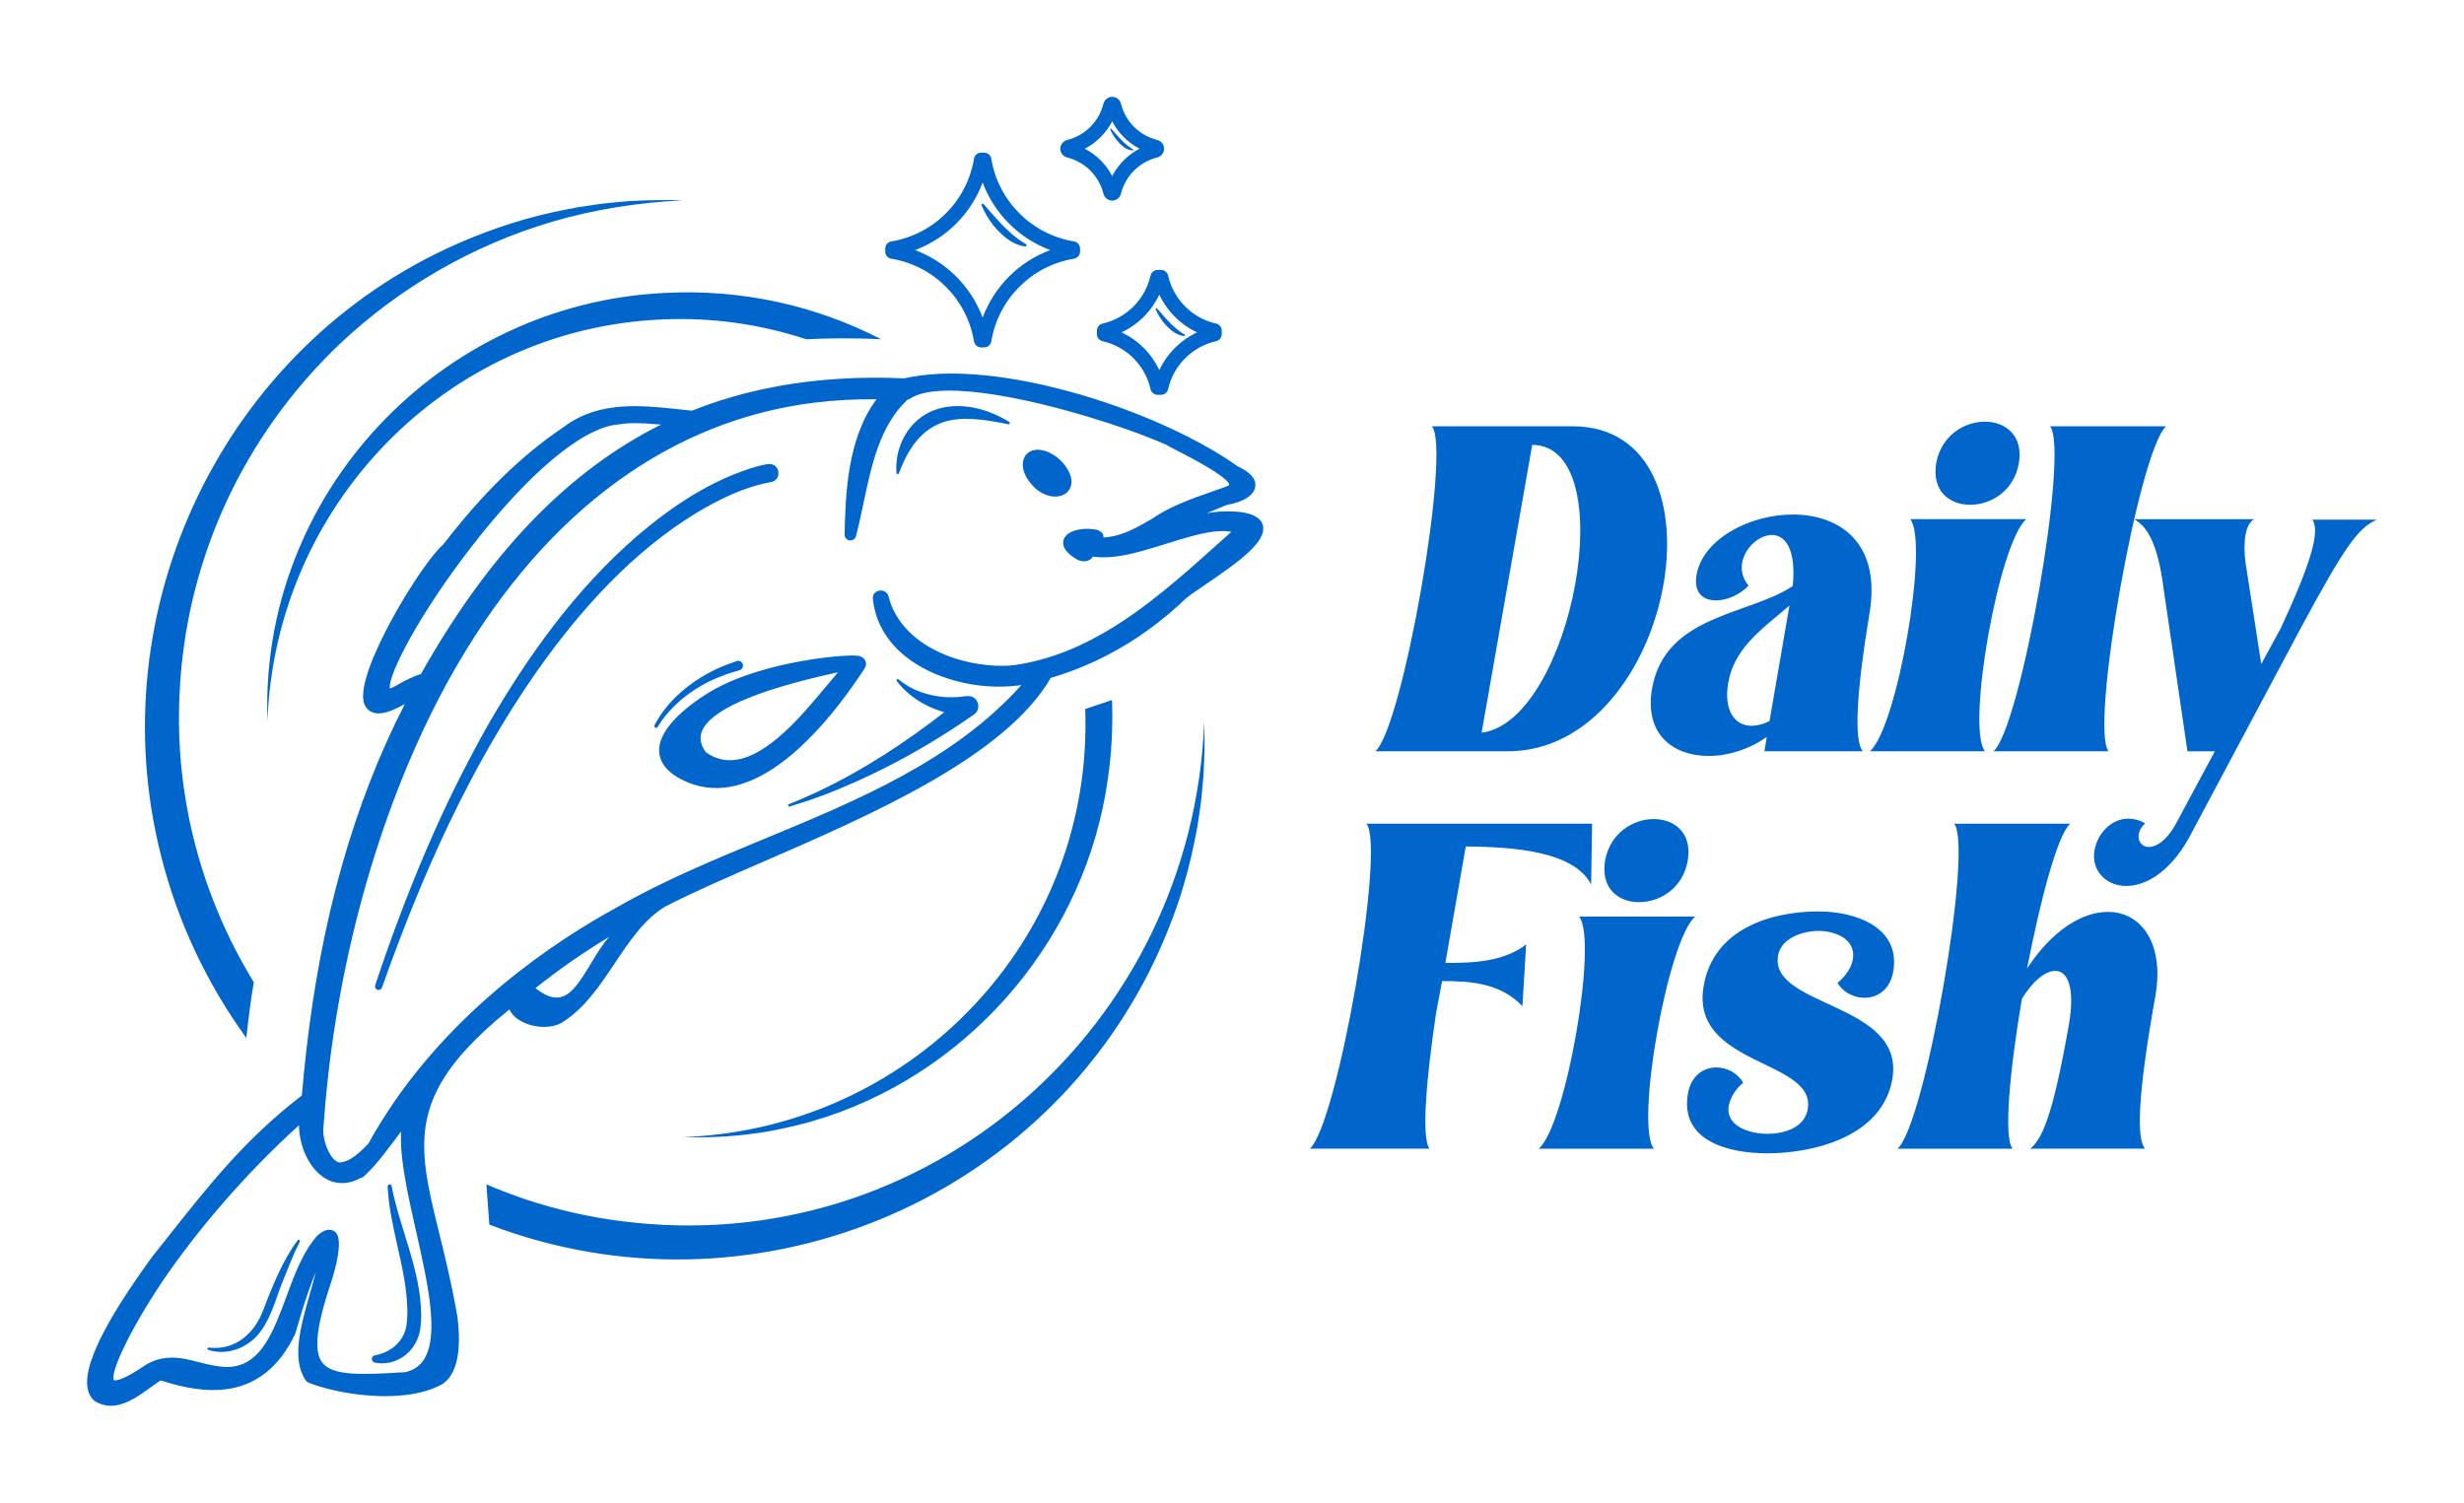 <?xml version="1.0" encoding="UTF-8"?>
<svg id="Layer_1" data-name="Layer 1" xmlns="http://www.w3.org/2000/svg" version="1.1" viewBox="0 0 1118.33 682">
  <defs>
    <style>
      .cls-1 {
        fill: #06c;
        stroke-width: 0px;
      }
    </style>
  </defs>
  <path class="cls-1" d="M111.82,471.14c.83-8.11,1.95-17.1,3.38-25.32-23.33-38.06-35.89-83.1-33.74-130.33,2.61-60.95,28.85-117.69,73.06-159.68,27.08-25.47,60.11-44.5,95.8-55.08,19.43-5.74,39.48-8.84,59.76-9.8-7.93-.25-16.05-.1-24,.31-5.92.48-13.74,1.18-19.57,2.19l-4.34.64-4.31.85c-17.17,3.18-34.35,8.69-50.31,15.73-106,46.65-162.95,165.59-134.46,277.7,7.5,29.97,20.82,58.06,38.74,82.8ZM282.08,554.26c-21.58-2.72-42.15-8.45-61.32-16.7l1.33,18.27c117.75,45.12,253.04-9.23,304.75-125.88,4.03-9.19,7.85-19.33,10.61-28.95,2.39-8.08,4.46-17.4,5.98-25.66.55-4.02,1.43-9.02,1.85-13.03l.8-8.71c.26-2.52.33-6.17.45-8.73.38-5.81.09-11.65.04-17.44-5.27,138.78-126.06,244.67-264.49,226.83ZM121.4,327.43c3.4-97.82,81.04-178.35,179.14-182.44,22.87-1.02,44.92,2.23,65.41,9h.01c8.95-.47,20.55-.68,33.98,0-29.13-15.05-62.63-22.88-98.22-21.04-102.32,4.87-184.22,91.61-180.31,194.47ZM310.07,516.1c12.68.45,25.69-.4,38.22-2.5,5.32-.98,11.86-2.4,17.1-3.8,3.13-.79,6.98-2.12,10.1-3.03,67.34-22.47,117.53-82.83,127.31-153.16,1.61-11.07,2.25-22.03,1.99-32.8-.02-1.03-.05-2.05-.11-3.07l-12.14,4.07c.03.85.05,1.72.08,2.58.1,4.16.05,8.36-.13,12.58-4.28,98.34-84.51,175.56-182.41,179.14ZM573.22,238.61c-.78-3.33-4.05-5.35-10.07-6.19-4.17-.48-8.35-.46-12.78.09-.92.11-1.81.24-2.71.39.73-.3,1.45-.59,2.19-.87,2.33-.94,4.64-1.88,6.91-2.83,7.87-1.44,12.48-4.43,12.97-8.4.43-3.42-2.22-6.48-7.88-9.08-19.92-14.21-51.8-28.07-83.38-35.82h-.04c-14.12-3.48-28.17-5.73-41.07-6.24h-.01c-4.14-.16-8.15-.14-12.02.07-2.32.13-4.58.33-6.78.59-2.81.35-5.53.81-8.09,1.39-2.25-.1-4.48-.17-6.71-.21-12.98-.28-25.59.32-37.58,1.79-18.51,2.27-36.03,6.68-52.06,13.1-1.9-.19-3.82-.39-5.76-.6-9.73-1.03-19.79-2.1-29.46-.92-9.2,1.14-16.88,4.16-23.45,9.21-19.09,12.94-36.36,29.82-54.32,53.14-9.19,7.45-41.09,59.07-35.71,72.43.71,1.78,2.68,4.67,7.78,4.04,2.79-.34,6.27-1.72,10.56-4.16-23.21,45.26-37.96,97.31-44.85,158.41h0c-.72,6.34-1.34,12.75-1.89,19.28-.66.5-1.3,1.01-1.95,1.51-24.18,18.91-40.55,39.59-57.87,61.46l-.27.35c-2.55,3.21-5.14,6.48-7.86,9.89l-.94,1.3c-25.4,35.15-33.75,56.03-25.53,63.85.13.13.27.24.4.32,2.78,1.76,5.86,2.44,9.15,2.03,5.88-.72,11.44-4.75,16.38-8.33,1.55-1.13,3.03-2.2,4.4-3.08,11.46,3.76,21.1,5.09,29.44,4.07,13.97-1.72,24.62-10.24,31.72-25.41.03-.09.07-.19.09-.26.05-.2,4.41-16.11,9.21-27.76-.79,3.2-1.75,6.58-2.74,10.05-4.16,14.63-8.47,29.77-1.84,39.39.3.43.7.75,1.19.95,10.26,4.05,28.52,7.53,44.36,5.58,6.52-.8,12.05-2.46,16.53-4.97,6.36-4.24,8.7-14.72,6.75-30.35-2.44-14.35-5.51-26.84-8.23-37.86-1.4-5.67-2.71-10.98-3.8-16.04h0c-1.61-7.43-2.74-14.28-3.01-20.87-.86-21.28,7.4-39.7,38.62-64.88.55,1.16,1.33,2.24,2.35,3.21,3.56,3.41,10.08,5.3,15.82,4.59,2.02-.25,3.76-.78,5.38-1.65,10.4-6.35,17.44-16.88,24.24-27.08,6.61-9.89,13.44-20.13,23.03-25.81,12.33-6.36,27.92-13.14,44.43-20.32,48.91-21.24,109.73-47.66,130.46-83.42,4.72-1.39,9.35-3.02,13.89-4.87,4.05-1.65,8.03-3.5,11.92-5.53,12.7-6.59,24.53-15.15,35.4-25.55,1.49-1.32,4.82-3.58,8.69-6.21,15.98-10.83,28.06-19.69,26.38-26.92ZM180.55,310.74c-2,1.26-3.13,1.62-3.65,1.73-.64-6.9,14.14-34.61,36.62-63.72,25.97-33.63,50.15-54.06,66.35-56.05.54-.07,1.06-.11,1.57-.14.04,0,.29-.02.32-.03.45-.08.9-.14,1.34-.2,4.73-.58,10.08-.15,15.24.25.56.04,1.13.09,1.68.13-42.34,21.17-78.02,58.24-108.93,113.15-3.34,1.14-6.7,2.69-10.55,4.88ZM192.5,616.96c-1.91,3.03-4.71,4.94-8.54,5.84-20.32,1.26-33,1.72-37.69-4.34-3.79-4.9-2.81-15.59,3.07-33.6.3-.83,7.2-20.27,3.27-25.18-.9-1.14-2.26-1.67-3.74-1.5-1.33.16-2.79.92-4.45,2.29-.1.08-.19.16-.27.25-6.48,7.03-10.38,17.56-14.15,27.76-5.75,15.53-11.18,30.19-24.61,31.84-.7.09-1.43.14-2.09.15-4.58-.05-8.85-1.14-12.97-2.2-5.14-1.31-9.99-2.55-15.24-1.9-3.81.47-7.33,1.88-10.73,4.31-6.69,4.44-10.06,5.61-11.72,5.81-.64.08-.9-.01-.92-.01-1.77-2.89,5.76-20.29,21-43.4.03-.04.08-.13.12-.21,16.97-25.19,39.21-50.7,62.84-72.13.1,7.48,2.84,15.15,7.35,20.24,3.99,4.5,8.87,6.54,14.1,5.9,2.19-.27,4.39-1.03,6.57-2.23.52-.08,1.02-.31,1.41-.67,1.86-1.7,3.58-3.52,5.23-5.4,2.99-3.42,5.7-7.05,8.38-10.61.66-.89,1.32-1.78,2.01-2.68.43-.57.86-1.15,1.31-1.72-.04.84-.07,1.69-.07,2.57-.05,6.35.91,13.63,2.35,21.43,1.25,6.76,2.87,13.93,4.52,21.27,5.23,23.14,10.63,47.05,3.64,58.09ZM268.19,437.35c-4.56,7.55-8.85,14.68-14.59,15.38-3.03.37-6.5-1.01-10.57-4.23,10.58-8.45,21.8-16.25,33.47-23.28-3.1,3.48-5.75,7.87-8.32,12.13ZM551.51,247.96c-15.29,13.7-31.81,28.5-50.53,39.27-3.82,2.21-7.75,4.25-11.78,6.08-9.18,4.16-18.87,7.21-29.21,8.64-19.2,1.93-50.52-6.71-56.78-31.4-.42-1.68-2.08-2.73-3.95-2.5-1.9.23-3.21,1.7-3.1,3.53.95,10.22,6.02,19.3,14.69,26.27,12.82,10.32,32.88,15.54,51.11,13.3.54-.07,1.08-.14,1.62-.22-30.64,34.19-74.25,52.25-116.46,69.72-22.73,9.42-46.25,19.15-67.21,31.22-27.04,14.72-75.46,46.4-107.13,97.64-1.93,3.11-3.79,6.29-5.58,9.55-1.38,1.44-2.81,2.89-4.27,4.15-2.38,2.07-4.88,3.7-7.49,4.22-.15.02-.3.05-.47.1-.14.04-.28.08-.44.1-.94.11-1.98-.42-3.08-1.56-3.33-3.49-5.27-10.78-4.63-14.61.03-.46.07-.93.1-1.39.5-7.16,1.17-14.32,1.97-21.46,7.73-68.71,28.87-136.11,59.25-187.87,40.63-69.2,96.53-110,161.67-118.01,9.08-1.11,18.48-1.62,27.98-1.49-13.47,18.17-14.05,44.05-14.45,61.41-.02,1.32.94,2.46,2.25,2.64.23.03.46.04.69.01,1.07-.13,1.93-.89,2.21-1.93,1.29-4.89,2.38-10.06,3.44-15.09,3.65-17.29,7.43-35.16,19.92-46.82.35-.07.68-.21.97-.4.85-.59,1.86-1.11,3.01-1.57,2.07-.82,4.6-1.42,7.56-1.78,3.49-.43,7.45-.51,11.78-.32,28.93,1.32,73.61,15.39,94.27,24.52.08.07.15.13.24.17.83.52,2.49,1.38,4.81,2.56,20.85,10.6,23.41,14.29,23.45,15.45-.13.15-.62.5-1.79.9-2,.73-4.03,1.44-6.08,2.15-9.45,3.31-19.22,6.74-27.43,12.47l-.49.28c-5.97,3.45-12.15,7.02-19.38,7.91-.64.08-1.29.13-1.95.16,0-.02.01-.04.01-.07.03-.83-.23-2.33-2.42-3.21-.19-.1-.39-.16-.61-.22-2.2-.46-4.68-.56-7.01-.27-2.11.26-3.88.81-5.22,1.58-1.62.93-2.63,2.19-2.94,3.69-.59,2.92,1.53,5.79,6.31,8.55.09.04.19.09.27.13.67.3,1.38.48,2.05.56.51.07,1.01.07,1.48.01,1.5-.19,2.68-.95,3.28-2.1,2.98.48,6.34.48,10.2.01,7.37-.91,15.47-3.44,23.32-5.89,7.65-2.38,14.87-4.64,21.2-5.42,3.19-.39,5.87-.36,8.12.08-2.43,2.15-4.87,4.34-7.34,6.56ZM392.53,303.19c.66-1.04.72-2.3.2-3.34-.75-1.51-2.46-2.15-3.69-2.26-.78-.05-1.57-.09-2.47-.08-3.84.11-8.28.47-12.86,1.03-7.94.97-35.24,5.05-53.07,16.46-6.43,4.03-21.38,14.58-21.48,25.38-.04,4.61,2.46,8.61,7.47,11.89,7.09,4.39,14.75,6.12,22.77,5.14,26.42-3.25,50.89-35.34,63.13-54.2ZM333.67,344.9c-4.79.59-9.15-.55-13.32-3.46-2.35-3.31-2.95-6.36-1.84-9.32,3.6-9.63,23.87-18.59,60.26-26.65.51-.12,1.01-.23,1.46-.33-.28.38-.58.79-.9,1.22-1.49,1.7-3.15,3.7-4.91,5.81-10.24,12.31-25.71,30.88-40.76,32.73ZM485.86,221.14c.7-1.77,1.2-5.54-3.33-10.94-3.57-4.09-8.61-6.5-12.55-6.02-.93.12-1.78.38-2.54.8-1.29.71-2.23,1.78-2.75,3.13-.16.42-.28.86-.37,1.33-.55,3.09.8,6.86,3.57,10.04,2.31,2.91,5.42,4.92,8.52,5.62h0c1.22.28,2.45.36,3.63.22,2.79-.34,4.91-1.86,5.81-4.17ZM404.54,117.42c19.25,3.2,34.33,18.28,37.53,37.52.26,1.59,1.64,2.76,3.25,2.76h1.34c1.61,0,2.99-1.17,3.25-2.76,3.2-19.24,18.28-34.32,37.53-37.52,1.59-.26,2.76-1.64,2.76-3.25v-1.34c0-1.61-1.17-2.99-2.76-3.25-19.25-3.2-34.34-18.28-37.53-37.54-.26-1.59-1.64-2.76-3.25-2.76h-1.34c-1.61,0-2.99,1.17-3.25,2.76-3.19,19.25-18.27,34.34-37.53,37.54-1.59.26-2.76,1.64-2.76,3.25v1.34c0,1.61,1.17,2.99,2.76,3.25ZM445.99,82.82c5.28,14.18,16.5,25.39,30.68,30.68-14.18,5.28-25.39,16.5-30.68,30.67-5.28-14.17-16.5-25.39-30.67-30.67,14.18-5.28,25.39-16.5,30.67-30.68ZM525.4,122.52c-1.54,0-2.88,1.07-3.22,2.58-2.42,10.79-10.97,19.34-21.77,21.77-1.5.34-2.57,1.68-2.57,3.22v1.55c0,1.54,1.07,2.88,2.58,3.22,10.8,2.42,19.35,10.96,21.77,21.76.34,1.51,1.67,2.58,3.22,2.58h1.54c1.54,0,2.88-1.07,3.22-2.58,2.42-10.79,10.96-19.33,21.76-21.76,1.51-.34,2.58-1.67,2.58-3.22v-1.55c0-1.54-1.07-2.88-2.57-3.22-10.79-2.43-19.34-10.97-21.76-21.77-.34-1.5-1.67-2.58-3.22-2.58h-1.54ZM543.32,150.86c-7.53,3.52-13.63,9.62-17.15,17.14-3.52-7.53-9.62-13.63-17.15-17.14,7.53-3.52,13.63-9.62,17.15-17.15,3.52,7.53,9.62,13.63,17.15,17.15ZM484.35,71.48c8.13,2.03,14.44,8.34,16.47,16.46.46,1.83,2.09,3.11,3.97,3.11s3.51-1.28,3.97-3.11c2.03-8.13,8.34-14.44,16.46-16.47,1.83-.46,3.11-2.09,3.11-3.97s-1.27-3.51-3.1-3.97c-8.13-2.04-14.44-8.35-16.47-16.48-.46-1.83-2.09-3.1-3.97-3.1s-3.51,1.28-3.97,3.11c-2.03,8.13-8.35,14.44-16.48,16.48-1.83.46-3.1,2.09-3.1,3.97s1.28,3.51,3.11,3.97ZM504.79,55.08c2.77,5.32,7.1,9.66,12.42,12.42-5.32,2.76-9.66,7.1-12.42,12.42-2.77-5.32-7.1-9.65-12.43-12.42,5.32-2.77,9.66-7.1,12.43-12.42ZM349.6,218.87c5.61-.77,4.55-8.85-.99-8.25-1.94.27-3.4.69-5.18,1.13-20.37,5.88-38.41,17.95-54.37,31.62-27.81,24.05-49.56,54.42-67.83,86.11-8.45,15.05-16.56,31.01-23.58,46.76-10.38,23.16-19.37,46.9-27.37,70.93-.28.85.17,1.77,1.01,2.06.86.3,1.79-.15,2.09-1.01,17.79-50.36,39.69-99.83,70.41-143.71,19.7-27.87,43.22-54.02,72.55-71.89,10.34-6.14,21.4-11.57,33.27-13.75ZM322.04,309.21c2.52-1.19,5.33-2.36,7.97-3.28,1.81-.62,3.67-1.11,5.49-1.67,1.28-.29,2.06-1.66,1.59-2.9-.42-1.13-1.68-1.71-2.81-1.29-3.27,1.12-6.72,2.45-9.85,3.93-11.23,5.55-21.48,13.9-27.37,25.14-.48,1.01,1.02,1.69,1.49.72,1.88-3.26,4.41-6.3,7.11-9.01,4.74-4.78,10.38-8.63,16.38-11.63ZM363.4,362.8l-5.36,2.22c-.27.1-.42.4-.33.68.09.29.4.45.68.36,1.95-.62,6.42-2.01,8.36-2.64,1.64-.58,6.6-2.39,8.25-2.98,23.73-9.27,46.29-21.56,67.15-36.23,3.46-2.42,1.85-8.08-2.41-8.28-1.55-.09-3.1.36-4.66.42-1.93.12-4.13.17-6.07.06-7.57-.55-15.25-3.05-21.13-8.01-.19-.19-.49-.23-.72-.07-.25.18-.3.52-.13.76,1.78,2.49,3.94,4.58,6.33,6.48,4.42,3.51,9.71,6.12,15.18,7.69-1.91,1.5-3.82,2.97-5.63,4.35-18.45,13.78-38.29,26.14-59.52,35.18ZM135.17,562.92c-1.9,2.34-3.38,4.85-4.85,7.39-4.19,7.35-7.7,16.02-10.71,23.95-3.91,10.81-12.73,18.82-24.79,17.39-.68-.14-.94.83-.29,1.05,9.06,2.87,18.89-1.26,24.23-9.06,5.09-7.31,6.98-16.23,10.46-24.26,2.12-5.32,4.26-10.74,6.85-15.83.14-.23.1-.54-.12-.71-.23-.19-.58-.16-.77.08ZM175.94,538.48c.84,18.59,8.36,36.57,8.92,55.13.12,2.56-.06,5.33-.37,7.88-.52,3.79-2.56,7.22-5.54,9.69-2.39,1.98-5.35,3.31-8.77,3.97-.65.1-1.21.58-1.38,1.26-.21.89.34,1.79,1.24,2,4.08.96,8.69.07,12.42-2.3,4.73-2.9,7.85-8.28,8.4-13.8.15-1.77.37-4.26.29-6.01-.29-20.06-9.68-38.61-13.41-57.98-.18-1.13-1.81-.91-1.78.16ZM458.09,191.53c-2.41-1.49-4.93-2.77-7.55-3.87-10.84-4.6-24.72-5.19-34.09,3-6.82,5.9-10.31,15.17-9.55,24.04.04.59.94.66,1.09.1,6.04-16.28,15.46-25.91,33.63-24.61,5.25.27,10.58,1.31,16.06,2.36.22.05.46-.05.59-.25.16-.26.08-.6-.18-.76ZM458.59,109.39c2.04,1.23,4.31,2.23,6.71,2.47.21.02.42-.08.53-.27.16-.27.06-.63-.22-.78-1.94-1.15-3.68-2.39-5.36-3.76-4.95-4.05-9.56-9.55-13.8-14.38-.37-.48-1.18-.01-.94.55,2.72,6.46,7.17,12.31,13.07,16.17ZM524.53,140.37c1.15,2.84,2.89,5.38,4.99,7.6,2.11,2.21,4.81,4.22,7.95,4.58.37.05.55-.49.22-.67-4.98-2.91-8.76-7.59-12.54-11.87-.24-.32-.77,0-.62.36ZM514.4,68.25c.08-.14.03-.32-.11-.4-3.99-2.36-6.83-5.9-9.88-9.36-.19-.25-.61,0-.49.28,1.43,3.67,6.22,9.86,10.48,9.47Z"/>
  <g>
    <path class="cls-1" d="M713.76,193.49c73.12,0,45.73,147.51-29.5,147.51h-60.06c12.43-10.54,34.56-136.97,25.71-147.51h63.85ZM672.45,332.57c41.09-5.27,64.48-130.44,22.97-130.65l-22.97,130.65Z"/>
    <path class="cls-1" d="M813.66,265.98c1.69-17.07-3.58-23.18-9.48-23.18-8.64,0-18.75,12.85-10.75,22.76l.21.21c-4,4.21-9.9,6.74-14.75,6.74-5.9,0-10.33-3.37-8.85-11.8,2.95-16.02,24.02-27.18,43.62-27.18,21.07,0,40.46,12.64,34.77,45.31-5.69,34.14-7.16,57.32-2.95,62.16h-44.67l1.05-6.53c-8.01,5.69-17.49,8.64-26.34,8.64-16.02,0-29.29-9.69-25.71-30.56,5.9-33.72,44.25-33.29,63.85-46.57ZM812.18,274.83c-13.06,11.17-25.08,19.39-27.81,35.19-2.11,12.01,2.74,19.39,10.53,19.39,2.53,0,5.27-.63,8.22-2.11l9.06-52.47Z"/>
    <path class="cls-1" d="M848.66,341c12.43-10.54,26.97-94.83,18.33-105.36h52.68c-12.43,10.54-27.39,94.83-18.75,105.36h-52.26ZM900.92,191.39c9.27,0,17.49,6.32,15.38,18.75-2.11,12.64-12.64,18.97-22.13,18.97s-17.49-6.32-15.38-18.97c2.32-12.43,12.64-18.75,22.13-18.75Z"/>
    <path class="cls-1" d="M904.75,341c12.43-10.54,34.56-136.97,25.71-147.51h52.68c-12.22,10.53-34.77,136.97-26.13,147.51h-52.26Z"/>
    <path class="cls-1" d="M992.81,341l-10.75-73.33c-2.74-21.71-7.8-28.87-13.49-32.03h54.58c-3.79,1.9-5.27,9.48-4,19.6l7.16,46.15,8.85-16.23c13.28-28.66,18.12-44.04,14.33-49.31h29.29c-8.64,3.79-14.75,12.64-34.14,48.47l-49.31,92.51c-9.27,18.54-21.07,25.29-30.35,25.29-9.9,0-16.86-8.22-13.91-18.12,1.9-6.53,7.59-12.43,14.96-12.43,2.32,0,5.06.63,7.59,2.11-5.06,4.64-3.16,10.75,1.69,10.75,3.16,0,7.59-2.53,11.8-9.69l18.12-33.72h-12.43Z"/>
  </g>
  <g>
    <path class="cls-1" d="M594.47,521.37c12.43-10.54,34.56-136.97,25.71-147.51h102.41l-.42,27.6c-7.8-15.17-35.4-17.07-56.9-17.28l-9.27,52.89c13.28,0,26.55-.63,36.67-8.43l-1.69,28.03c-10.12-10.54-23.39-11.38-36.46-11.38l-2.74,14.54c-4.43,29.5-6.74,56.9-2.95,61.53h-54.37Z"/>
    <path class="cls-1" d="M698.38,521.37c12.43-10.54,26.97-94.83,18.33-105.36h52.68c-12.43,10.54-27.39,94.83-18.75,105.36h-52.26ZM750.64,371.75c9.27,0,17.49,6.32,15.38,18.75-2.11,12.64-12.64,18.97-22.13,18.97s-17.49-6.32-15.38-18.97c2.32-12.43,12.64-18.75,22.13-18.75Z"/>
    <path class="cls-1" d="M766.11,496.29c1.48-8.22,7.16-11.8,12.85-11.8,4.85,0,9.69,2.53,12.22,6.95-3.16,2.53-5.69,6.32-6.53,10.33-1.69,9.48,9.69,12.85,17.49,12.85,7.16,0,16.86-2.53,18.33-11.17,4-22.76-53.73-19.39-47.2-56.05,4.43-25.71,30.35-33.72,52.05-33.72,16.86,0,37.51,7.16,33.93,27.39-1.48,8.22-7.16,11.8-13.07,11.8-4.85,0-9.69-2.53-12.22-6.74,3.37-2.74,6.32-6.74,6.95-10.54,1.69-9.27-7.8-13.07-15.59-13.07-6.53,0-16.86,2.95-18.33,11.17-4,23.6,58.16,21.28,51.84,56.26-4.64,26.13-36.04,33.51-56.69,33.51-17.49,0-39.83-5.48-36.03-27.18Z"/>
    <path class="cls-1" d="M861.21,521.37c12.43-10.54,34.56-136.97,25.71-147.51h52.68c-5.69,4.85-13.49,34.35-19.6,65.74,11.59-17.7,25.29-25.71,36.67-25.71,9.27,0,16.86,5.27,20.44,15.17,2.11,5.9,2.74,13.49,1.26,22.34-8.64,48.26-8.43,65.54-4.85,69.96h-52.05c5.27-4.43,10.11-14.12,17.49-56.05,2.95-16.86-.42-24.65-6.11-24.65-4.42,0-10.11,4.42-15.17,12.64-5.48,32.24-8.43,63.22-4.21,68.06h-52.26Z"/>
  </g>
</svg>